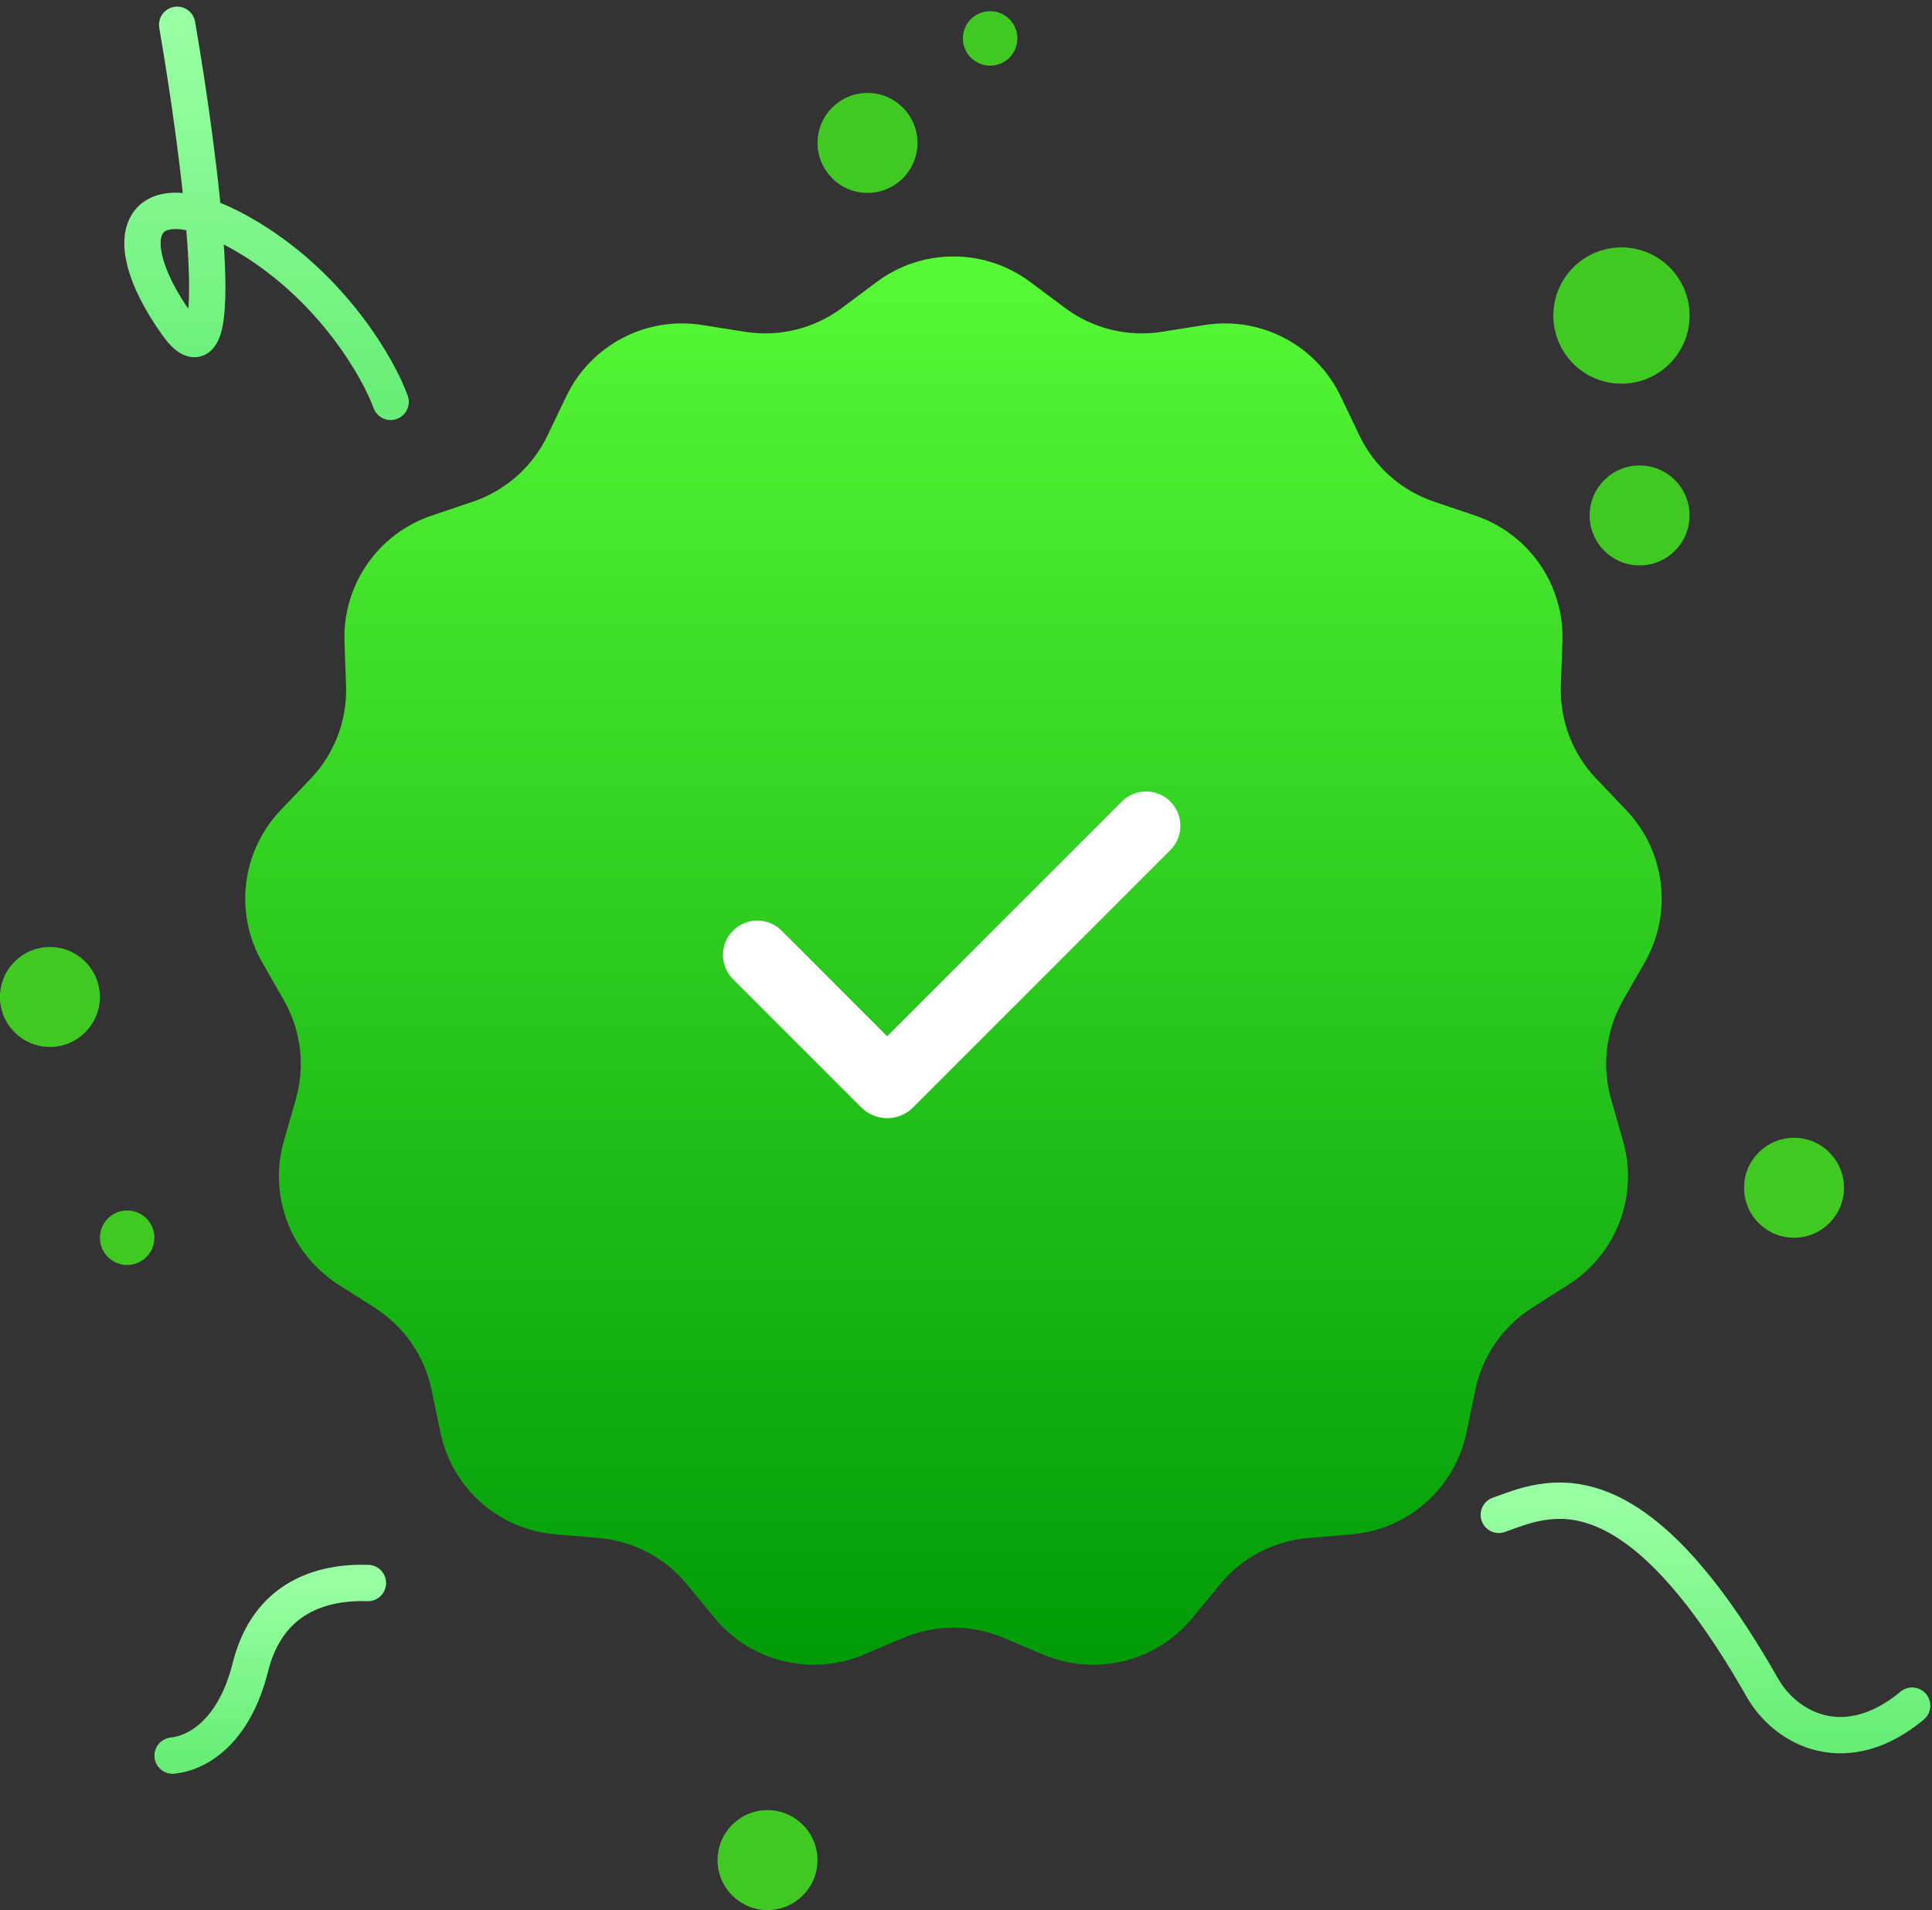 <svg width="173" height="171" viewBox="0 0 173 171" fill="none" xmlns="http://www.w3.org/2000/svg">
<rect x="0" y="0" width="173" height="171" fill="#333333" stroke="none"/>
<path d="M134.211 135.617C138.413 134.126 146.005 130.331 157.799 151.072C159.974 154.897 165.364 157.58 171.221 152.699" stroke="url(#paint0_linear_6705_97942)" stroke-width="3.254" stroke-linecap="round"/>
<path d="M15.457 157.171C17.922 156.908 21.036 154.798 22.418 149.263C23.998 142.938 28.884 141.588 32.945 141.72" stroke="url(#paint1_linear_6705_97942)" stroke-width="3.254" stroke-linecap="round"/>
<circle cx="68.728" cy="166.526" r="4.474" fill="#41C923"/>
<circle cx="160.646" cy="106.335" r="4.474" fill="#41C923"/>
<circle cx="145.194" cy="28.249" r="6.1" fill="#41C923"/>
<circle cx="146.817" cy="46.144" r="4.474" fill="#41C923"/>
<circle cx="77.681" cy="12.794" r="4.474" fill="#41C923"/>
<circle cx="4.47" cy="89.254" r="4.474" fill="#41C923"/>
<circle cx="11.386" cy="110.808" r="2.44" fill="#41C923"/>
<circle cx="88.663" cy="3.44" r="2.44" fill="#41C923"/>
<path d="M15.865 2.22C17.899 14.014 20.746 35.894 15.865 29.062C9.765 20.521 13.018 15.641 22.373 21.335C29.856 25.89 33.896 32.993 34.98 35.976" stroke="url(#paint2_linear_6705_97942)" stroke-width="3.254" stroke-linecap="round"/>
<path d="M78.508 25.24C82.584 22.201 88.172 22.201 92.247 25.24L95.368 27.568C97.852 29.421 100.979 30.191 104.039 29.705L107.884 29.095C112.905 28.297 117.853 30.894 120.049 35.479L121.731 38.991C123.069 41.785 125.48 43.921 128.416 44.913L132.104 46.159C136.921 47.786 140.095 52.385 139.909 57.466L139.766 61.356C139.652 64.453 140.794 67.464 142.933 69.707L145.62 72.525C149.128 76.204 149.802 81.751 147.276 86.163L145.341 89.541C143.801 92.231 143.413 95.428 144.265 98.407L145.334 102.151C146.731 107.039 144.75 112.264 140.463 114.996L137.18 117.089C134.567 118.755 132.737 121.405 132.106 124.439L131.314 128.251C130.279 133.228 126.096 136.934 121.03 137.361L117.151 137.689C114.063 137.949 111.211 139.446 109.243 141.839L106.77 144.846C103.54 148.772 98.115 150.109 93.43 148.134L89.843 146.621C86.988 145.416 83.767 145.416 80.912 146.621L77.325 148.134C72.641 150.109 67.215 148.772 63.986 144.846L61.513 141.839C59.544 139.446 56.692 137.949 53.605 137.689L49.725 137.361C44.659 136.934 40.477 133.228 39.442 128.251L38.649 124.439C38.018 121.405 36.189 118.755 33.576 117.089L30.293 114.996C26.006 112.264 24.024 107.039 25.421 102.151L26.491 98.407C27.342 95.428 26.954 92.231 25.414 89.541L23.48 86.163C20.954 81.751 21.627 76.204 25.136 72.525L27.823 69.707C29.961 67.464 31.103 64.453 30.989 61.356L30.847 57.466C30.66 52.385 33.835 47.786 38.651 46.159L42.34 44.913C45.275 43.921 47.686 41.785 49.025 38.991L50.706 35.479C52.902 30.894 57.85 28.297 62.871 29.095L66.716 29.705C69.777 30.191 72.904 29.421 75.388 27.568L78.508 25.24Z" fill="url(#paint3_linear_6705_97942)"/>
<path fill-rule="evenodd" clip-rule="evenodd" d="M104.796 71.76C105.372 72.337 105.696 73.118 105.696 73.933C105.696 74.748 105.372 75.53 104.796 76.106L81.759 99.143C81.455 99.448 81.093 99.689 80.695 99.854C80.298 100.019 79.871 100.103 79.441 100.103C79.01 100.103 78.584 100.019 78.186 99.854C77.788 99.689 77.427 99.448 77.122 99.143L65.677 87.699C65.383 87.416 65.149 87.077 64.988 86.702C64.827 86.327 64.742 85.924 64.738 85.515C64.735 85.107 64.813 84.703 64.967 84.325C65.122 83.947 65.35 83.604 65.638 83.315C65.927 83.027 66.27 82.799 66.648 82.644C67.026 82.49 67.43 82.412 67.838 82.415C68.247 82.419 68.65 82.504 69.025 82.665C69.4 82.826 69.739 83.06 70.022 83.353L79.44 92.771L100.448 71.76C100.733 71.475 101.072 71.248 101.445 71.094C101.818 70.939 102.218 70.859 102.622 70.859C103.026 70.859 103.426 70.939 103.799 71.094C104.172 71.248 104.511 71.475 104.796 71.76Z" fill="white"/>
<defs>
<linearGradient id="paint0_linear_6705_97942" x1="152.716" y1="134.352" x2="152.716" y2="155.339" gradientUnits="userSpaceOnUse">
<stop stop-color="#99FFA3"/>
<stop offset="1" stop-color="#68EE76"/>
</linearGradient>
<linearGradient id="paint1_linear_6705_97942" x1="24.201" y1="141.711" x2="24.201" y2="157.171" gradientUnits="userSpaceOnUse">
<stop stop-color="#99FFA3"/>
<stop offset="1" stop-color="#68EE76"/>
</linearGradient>
<linearGradient id="paint2_linear_6705_97942" x1="23.869" y1="2.22" x2="23.869" y2="35.976" gradientUnits="userSpaceOnUse">
<stop stop-color="#99FFA3"/>
<stop offset="1" stop-color="#68EE76"/>
</linearGradient>
<linearGradient id="paint3_linear_6705_97942" x1="85.378" y1="22.961" x2="85.378" y2="149.037" gradientUnits="userSpaceOnUse">
<stop stop-color="#00CC25"/>
<stop offset="0" stop-color="#57F936"/>
<stop offset="1" stop-color="#009B07"/>
</linearGradient>
</defs>
</svg>
